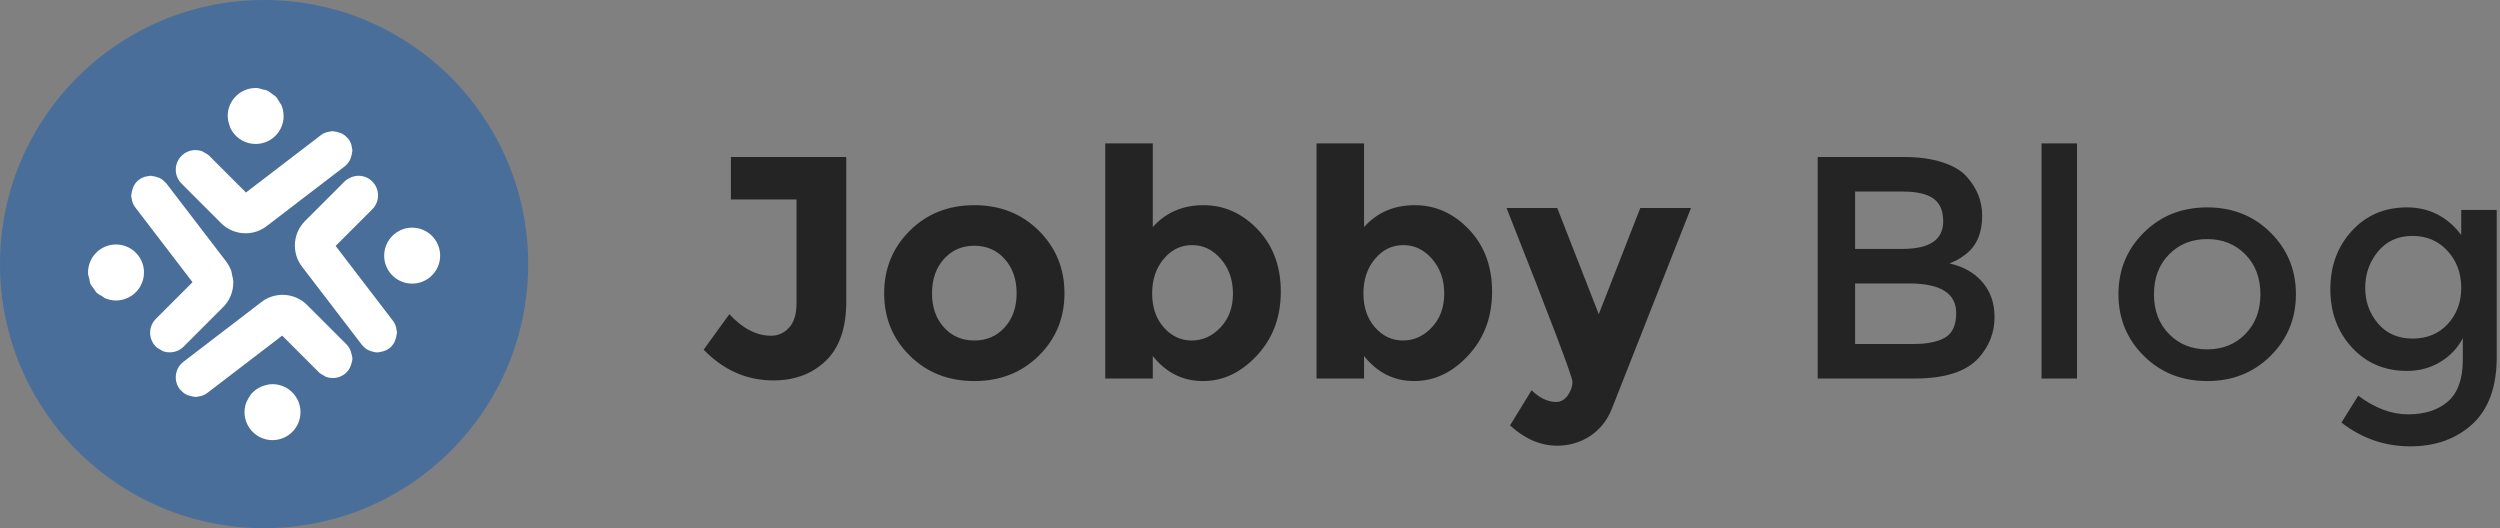 <svg xmlns="http://www.w3.org/2000/svg" xmlns:xlink="http://www.w3.org/1999/xlink" preserveAspectRatio="xMidYMid" width="142" height="30" viewBox="0 0 142 30">
  <rect x="0" y="0" width="142" height="30" fill="#808080" stroke="none"/>
  <defs>
    <style>
      .cls-1 {
        fill: #242424;
      }

      .cls-1, .cls-3 {
        fill-rule: evenodd;
      }

      .cls-2 {
        fill: #496e9a;
      }

      .cls-3 {
        fill: #fff;
      }
    </style>
  </defs>
  <g>
    <path d="M140.437,24.083 C139.519,24.929 138.340,25.352 136.900,25.352 C135.460,25.352 134.158,24.902 132.994,24.002 L133.948,22.472 C134.884,23.180 135.829,23.534 136.783,23.534 C137.737,23.534 138.493,23.288 139.051,22.796 C139.609,22.304 139.888,21.518 139.888,20.438 L139.888,19.214 C139.588,19.778 139.159,20.228 138.601,20.564 C138.043,20.900 137.416,21.068 136.720,21.068 C135.448,21.068 134.404,20.624 133.588,19.736 C132.772,18.848 132.364,17.744 132.364,16.424 C132.364,15.104 132.772,14.000 133.588,13.112 C134.404,12.224 135.445,11.780 136.711,11.780 C137.977,11.780 139.006,12.302 139.798,13.346 L139.798,11.924 L141.814,11.924 L141.814,20.276 C141.814,21.968 141.355,23.237 140.437,24.083 ZM139.024,14.255 C138.508,13.685 137.842,13.400 137.026,13.400 C136.210,13.400 135.559,13.694 135.073,14.282 C134.587,14.870 134.344,15.557 134.344,16.343 C134.344,17.129 134.587,17.807 135.073,18.377 C135.559,18.947 136.213,19.232 137.035,19.232 C137.857,19.232 138.523,18.956 139.033,18.404 C139.543,17.852 139.798,17.165 139.798,16.343 C139.798,15.521 139.540,14.825 139.024,14.255 ZM125.368,21.644 C123.928,21.644 122.728,21.167 121.768,20.213 C120.808,19.259 120.328,18.092 120.328,16.712 C120.328,15.332 120.808,14.165 121.768,13.211 C122.728,12.257 123.928,11.780 125.368,11.780 C126.808,11.780 128.008,12.257 128.968,13.211 C129.928,14.165 130.408,15.332 130.408,16.712 C130.408,18.092 129.928,19.259 128.968,20.213 C128.008,21.167 126.808,21.644 125.368,21.644 ZM127.537,14.453 C126.967,13.871 126.244,13.580 125.368,13.580 C124.492,13.580 123.769,13.871 123.199,14.453 C122.629,15.035 122.344,15.788 122.344,16.712 C122.344,17.636 122.629,18.389 123.199,18.971 C123.769,19.553 124.492,19.844 125.368,19.844 C126.244,19.844 126.967,19.553 127.537,18.971 C128.107,18.389 128.392,17.636 128.392,16.712 C128.392,15.788 128.107,15.035 127.537,14.453 ZM115.958,8.144 L117.974,8.144 L117.974,21.500 L115.958,21.500 L115.958,8.144 ZM108.754,21.500 L103.246,21.500 L103.246,8.918 L108.142,8.918 C108.994,8.918 109.729,9.020 110.347,9.224 C110.965,9.428 111.424,9.704 111.724,10.052 C112.300,10.700 112.588,11.432 112.588,12.248 C112.588,13.232 112.276,13.964 111.652,14.444 C111.424,14.612 111.268,14.717 111.184,14.759 C111.100,14.801 110.950,14.870 110.734,14.966 C111.514,15.134 112.135,15.485 112.597,16.019 C113.059,16.553 113.290,17.216 113.290,18.008 C113.290,18.884 112.990,19.658 112.390,20.330 C111.682,21.110 110.470,21.500 108.754,21.500 ZM109.816,11.276 C109.444,11.012 108.868,10.880 108.088,10.880 L105.370,10.880 L105.370,14.138 L108.070,14.138 C109.606,14.138 110.374,13.616 110.374,12.572 C110.374,11.972 110.188,11.540 109.816,11.276 ZM108.430,16.100 L105.370,16.100 L105.370,19.538 L108.700,19.538 C109.480,19.538 110.077,19.415 110.491,19.169 C110.905,18.923 111.112,18.458 111.112,17.774 C111.112,16.658 110.218,16.100 108.430,16.100 ZM90.315,24.767 C89.757,25.133 89.136,25.316 88.452,25.316 C87.504,25.316 86.610,24.932 85.770,24.164 L86.994,22.166 C87.450,22.610 87.918,22.832 88.398,22.832 C88.650,22.832 88.866,22.709 89.046,22.463 C89.226,22.217 89.316,21.956 89.316,21.680 C89.316,21.404 88.068,18.116 85.572,11.816 L88.452,11.816 L90.810,17.846 L93.168,11.816 L96.048,11.816 L91.548,23.228 C91.284,23.888 90.873,24.401 90.315,24.767 ZM80.331,21.644 C79.185,21.644 78.234,21.170 77.478,20.222 L77.478,21.500 L74.778,21.500 L74.778,8.144 L77.478,8.144 L77.478,12.896 C78.222,12.068 79.182,11.654 80.358,11.654 C81.534,11.654 82.560,12.113 83.436,13.031 C84.312,13.949 84.750,15.128 84.750,16.568 C84.750,18.008 84.300,19.214 83.400,20.186 C82.500,21.158 81.477,21.644 80.331,21.644 ZM81.348,14.714 C80.892,14.186 80.346,13.922 79.710,13.922 C79.074,13.922 78.537,14.183 78.099,14.705 C77.661,15.227 77.442,15.881 77.442,16.667 C77.442,17.453 77.661,18.095 78.099,18.593 C78.537,19.091 79.068,19.340 79.692,19.340 C80.316,19.340 80.862,19.091 81.330,18.593 C81.798,18.095 82.032,17.456 82.032,16.676 C82.032,15.896 81.804,15.242 81.348,14.714 ZM68.331,21.644 C67.185,21.644 66.234,21.170 65.478,20.222 L65.478,21.500 L62.778,21.500 L62.778,8.144 L65.478,8.144 L65.478,12.896 C66.222,12.068 67.182,11.654 68.358,11.654 C69.534,11.654 70.560,12.113 71.436,13.031 C72.312,13.949 72.750,15.128 72.750,16.568 C72.750,18.008 72.300,19.214 71.400,20.186 C70.500,21.158 69.477,21.644 68.331,21.644 ZM69.348,14.714 C68.892,14.186 68.346,13.922 67.710,13.922 C67.074,13.922 66.537,14.183 66.099,14.705 C65.661,15.227 65.442,15.881 65.442,16.667 C65.442,17.453 65.661,18.095 66.099,18.593 C66.537,19.091 67.068,19.340 67.692,19.340 C68.316,19.340 68.862,19.091 69.330,18.593 C69.798,18.095 70.032,17.456 70.032,16.676 C70.032,15.896 69.804,15.242 69.348,14.714 ZM55.341,21.644 C53.871,21.644 52.650,21.164 51.678,20.204 C50.706,19.244 50.220,18.062 50.220,16.658 C50.220,15.254 50.706,14.069 51.678,13.103 C52.650,12.137 53.871,11.654 55.341,11.654 C56.811,11.654 58.032,12.137 59.004,13.103 C59.976,14.069 60.462,15.254 60.462,16.658 C60.462,18.062 59.976,19.244 59.004,20.204 C58.032,21.164 56.811,21.644 55.341,21.644 ZM57.069,14.714 C56.619,14.210 56.043,13.958 55.341,13.958 C54.639,13.958 54.063,14.210 53.613,14.714 C53.163,15.218 52.938,15.866 52.938,16.658 C52.938,17.450 53.163,18.095 53.613,18.593 C54.063,19.091 54.639,19.340 55.341,19.340 C56.043,19.340 56.619,19.091 57.069,18.593 C57.519,18.095 57.744,17.450 57.744,16.658 C57.744,15.866 57.519,15.218 57.069,14.714 ZM43.928,21.608 C42.416,21.608 41.096,21.026 39.968,19.862 L41.426,17.846 C42.182,18.662 42.974,19.070 43.802,19.070 C44.198,19.070 44.537,18.917 44.819,18.611 C45.101,18.305 45.242,17.846 45.242,17.234 L45.242,11.330 L41.516,11.330 L41.516,8.918 L48.068,8.918 L48.068,17.126 C48.068,18.626 47.681,19.748 46.907,20.492 C46.133,21.236 45.140,21.608 43.928,21.608 Z" class="cls-1"/>
    <circle cx="15" cy="15" r="15" class="cls-2"/>
    <path d="M23.411,16.109 C23.299,16.109 23.191,16.098 23.086,16.076 C22.363,15.927 21.821,15.287 21.821,14.520 C21.821,13.967 22.104,13.481 22.532,13.197 C22.783,13.028 23.085,12.931 23.411,12.931 C24.288,12.931 25.000,13.642 25.000,14.520 C25.000,15.398 24.288,16.109 23.411,16.109 ZM19.064,13.969 L19.228,14.183 L22.320,18.221 C22.406,18.335 22.462,18.460 22.499,18.590 C22.511,18.632 22.512,18.673 22.519,18.715 C22.529,18.777 22.549,18.837 22.549,18.899 C22.549,18.922 22.535,18.941 22.534,18.964 C22.528,19.070 22.500,19.169 22.464,19.269 C22.447,19.317 22.440,19.366 22.417,19.411 C22.344,19.552 22.246,19.682 22.112,19.785 C22.111,19.786 22.110,19.786 22.109,19.787 C22.108,19.787 22.107,19.788 22.106,19.789 C21.974,19.889 21.825,19.943 21.673,19.977 C21.658,19.979 21.644,19.982 21.629,19.984 C21.570,19.995 21.512,20.014 21.453,20.015 C21.447,20.015 21.440,20.015 21.434,20.015 C21.432,20.015 21.430,20.015 21.428,20.015 C21.297,20.014 21.169,19.983 21.046,19.937 C21.039,19.934 21.033,19.930 21.026,19.927 C20.955,19.899 20.883,19.873 20.818,19.830 C20.718,19.763 20.626,19.679 20.548,19.577 L17.152,15.142 C16.881,14.789 16.749,14.367 16.749,13.948 C16.749,13.441 16.943,12.936 17.323,12.556 L18.456,11.424 L19.570,10.309 C19.609,10.271 19.649,10.236 19.691,10.204 C19.744,10.164 19.805,10.144 19.862,10.115 C19.900,10.096 19.934,10.072 19.974,10.057 C20.094,10.013 20.219,9.986 20.346,9.984 C20.636,9.981 20.927,10.088 21.147,10.309 C21.582,10.745 21.582,11.452 21.147,11.886 L19.064,13.969 ZM19.932,8.933 C19.915,8.982 19.908,9.031 19.884,9.077 C19.811,9.218 19.713,9.347 19.579,9.450 L15.143,12.846 C14.791,13.117 14.369,13.250 13.950,13.250 C13.442,13.250 12.937,13.056 12.558,12.675 L11.425,11.542 L10.311,10.428 C10.093,10.211 9.984,9.926 9.984,9.640 C9.984,9.497 10.011,9.354 10.065,9.220 C10.120,9.086 10.202,8.960 10.311,8.851 C10.529,8.634 10.814,8.525 11.100,8.525 C11.241,8.525 11.381,8.553 11.514,8.605 C11.553,8.621 11.585,8.655 11.623,8.675 C11.708,8.722 11.796,8.763 11.870,8.833 C11.876,8.839 11.882,8.845 11.888,8.851 L13.971,10.934 L14.184,10.771 L18.223,7.679 C18.336,7.593 18.461,7.537 18.590,7.500 C18.633,7.487 18.675,7.486 18.718,7.479 C18.779,7.469 18.839,7.450 18.900,7.450 C18.922,7.450 18.942,7.463 18.964,7.464 C19.069,7.470 19.167,7.498 19.266,7.533 C19.315,7.550 19.364,7.557 19.411,7.582 C19.539,7.648 19.653,7.739 19.750,7.855 C19.759,7.866 19.773,7.870 19.782,7.881 C19.782,7.881 19.782,7.882 19.783,7.882 C19.783,7.883 19.784,7.884 19.785,7.885 C19.785,7.885 19.786,7.886 19.786,7.887 C19.873,8.000 19.929,8.126 19.966,8.255 C19.978,8.297 19.979,8.338 19.986,8.380 C19.997,8.442 20.016,8.502 20.016,8.565 C20.016,8.587 20.003,8.607 20.002,8.629 C19.995,8.735 19.968,8.833 19.932,8.933 ZM14.522,8.177 C13.968,8.177 13.482,7.895 13.198,7.467 C13.197,7.467 13.197,7.466 13.197,7.466 C13.148,7.392 13.105,7.315 13.068,7.233 C13.059,7.212 13.062,7.186 13.054,7.164 C12.987,6.995 12.942,6.817 12.938,6.625 C12.938,6.616 12.932,6.609 12.932,6.599 C12.932,6.596 12.932,6.592 12.932,6.588 C12.932,5.710 13.644,4.999 14.522,4.999 C14.539,4.999 14.556,4.999 14.573,4.999 C14.698,5.003 14.809,5.049 14.925,5.080 C15.001,5.101 15.083,5.102 15.154,5.133 C15.275,5.186 15.373,5.271 15.476,5.350 C15.533,5.394 15.601,5.422 15.652,5.473 C15.748,5.571 15.813,5.694 15.881,5.814 C15.913,5.870 15.962,5.915 15.987,5.975 C16.063,6.156 16.103,6.355 16.106,6.563 C16.106,6.572 16.111,6.579 16.111,6.588 C16.111,6.699 16.100,6.807 16.077,6.912 C15.928,7.635 15.288,8.177 14.522,8.177 ZM12.852,14.865 C12.982,15.034 13.078,15.220 13.144,15.414 C13.167,15.481 13.167,15.551 13.182,15.619 C13.210,15.743 13.247,15.865 13.250,15.990 C13.251,16.009 13.251,16.029 13.251,16.048 C13.251,16.556 13.057,17.061 12.677,17.440 L11.544,18.574 L10.430,19.688 C10.210,19.908 9.921,20.015 9.633,20.013 C9.495,20.012 9.357,19.986 9.227,19.934 C9.185,19.918 9.152,19.882 9.112,19.861 C9.028,19.814 8.941,19.773 8.868,19.703 C8.863,19.698 8.858,19.693 8.853,19.688 C8.418,19.252 8.418,18.546 8.853,18.111 L10.936,16.028 L10.772,15.814 L7.680,11.776 C7.594,11.663 7.538,11.537 7.501,11.407 C7.489,11.366 7.488,11.325 7.481,11.282 C7.470,11.221 7.451,11.160 7.451,11.098 C7.451,11.076 7.465,11.056 7.466,11.034 C7.472,10.928 7.500,10.829 7.535,10.729 C7.553,10.680 7.560,10.632 7.584,10.586 C7.657,10.445 7.754,10.315 7.888,10.213 C8.001,10.126 8.127,10.070 8.257,10.032 C8.298,10.020 8.339,10.019 8.381,10.012 C8.443,10.002 8.503,9.982 8.565,9.982 C8.565,9.982 8.566,9.982 8.566,9.982 C8.566,9.982 8.566,9.982 8.566,9.982 C8.588,9.982 8.609,9.996 8.631,9.997 C8.734,10.003 8.830,10.030 8.927,10.064 C8.978,10.082 9.028,10.089 9.076,10.114 C9.200,10.178 9.309,10.268 9.405,10.379 C9.417,10.393 9.434,10.397 9.445,10.411 C9.445,10.412 9.446,10.412 9.446,10.413 C9.446,10.413 9.446,10.413 9.446,10.413 C9.448,10.415 9.450,10.418 9.451,10.420 L12.848,14.855 C12.850,14.858 12.850,14.862 12.852,14.865 ZM8.179,15.477 C8.179,16.030 7.896,16.516 7.468,16.801 C7.217,16.969 6.915,17.067 6.589,17.067 C6.370,17.067 6.162,17.022 5.972,16.942 C5.972,16.942 5.972,16.942 5.972,16.942 C5.912,16.917 5.869,16.867 5.813,16.835 C5.811,16.834 5.809,16.833 5.808,16.832 C5.689,16.762 5.565,16.699 5.468,16.603 C5.468,16.603 5.468,16.603 5.468,16.603 C5.417,16.551 5.390,16.481 5.346,16.423 C5.345,16.422 5.344,16.421 5.344,16.420 C5.266,16.317 5.179,16.220 5.128,16.100 C5.128,16.100 5.128,16.100 5.128,16.100 C5.097,16.027 5.098,15.941 5.078,15.863 C5.047,15.741 5.001,15.624 5.000,15.493 C5.001,15.624 5.047,15.740 5.078,15.862 C5.078,15.862 5.078,15.862 5.078,15.862 C5.047,15.740 5.001,15.624 5.000,15.493 C5.000,15.487 5.000,15.482 5.000,15.477 C5.000,14.599 5.711,13.887 6.589,13.887 C6.701,13.887 6.809,13.899 6.914,13.921 C7.637,14.071 8.179,14.711 8.179,15.477 ZM14.857,17.151 C15.209,16.880 15.631,16.747 16.050,16.747 C16.558,16.747 17.063,16.941 17.442,17.322 L18.575,18.455 L19.689,19.569 C19.848,19.727 19.928,19.924 19.971,20.127 C19.988,20.204 20.016,20.279 20.016,20.357 C20.016,20.357 20.016,20.357 20.016,20.357 C20.016,20.462 19.986,20.563 19.956,20.665 C19.906,20.840 19.828,21.008 19.689,21.146 C19.471,21.363 19.186,21.472 18.900,21.472 C18.759,21.472 18.618,21.445 18.485,21.391 C18.445,21.375 18.412,21.341 18.374,21.320 C18.288,21.273 18.200,21.231 18.126,21.160 C18.122,21.155 18.117,21.151 18.112,21.146 L16.029,19.063 C15.958,19.118 15.882,19.166 15.816,19.227 L11.777,22.318 C11.775,22.320 11.773,22.321 11.770,22.323 C11.770,22.323 11.770,22.323 11.770,22.323 C11.769,22.324 11.768,22.325 11.767,22.325 C11.655,22.409 11.532,22.463 11.406,22.499 C11.368,22.510 11.331,22.510 11.292,22.517 C11.228,22.528 11.165,22.548 11.100,22.548 C11.100,22.548 11.100,22.548 11.100,22.548 C11.100,22.548 11.100,22.548 11.100,22.548 C11.077,22.548 11.056,22.534 11.033,22.533 C10.932,22.526 10.838,22.500 10.742,22.467 C10.690,22.449 10.638,22.441 10.589,22.415 C10.466,22.352 10.356,22.262 10.261,22.152 C10.249,22.138 10.232,22.134 10.220,22.119 C10.220,22.119 10.220,22.119 10.220,22.119 C10.219,22.117 10.217,22.115 10.215,22.112 C10.215,22.112 10.214,22.111 10.214,22.111 C9.839,21.621 9.932,20.922 10.421,20.547 L14.857,17.151 ZM14.101,22.634 C14.123,22.593 14.150,22.557 14.176,22.519 C14.207,22.474 14.231,22.423 14.266,22.381 C14.317,22.321 14.378,22.270 14.437,22.218 C14.454,22.203 14.468,22.186 14.486,22.172 C14.607,22.075 14.744,21.999 14.891,21.940 C14.924,21.927 14.956,21.917 14.990,21.906 C15.145,21.856 15.306,21.820 15.478,21.820 C16.032,21.820 16.518,22.102 16.802,22.531 C16.971,22.781 17.068,23.084 17.068,23.409 C17.068,24.287 16.356,24.999 15.478,24.999 C14.601,24.999 13.889,24.287 13.889,23.409 C13.889,23.298 13.900,23.190 13.923,23.085 C13.956,22.922 14.022,22.774 14.101,22.634 Z" class="cls-3"/>
  </g>
</svg>
